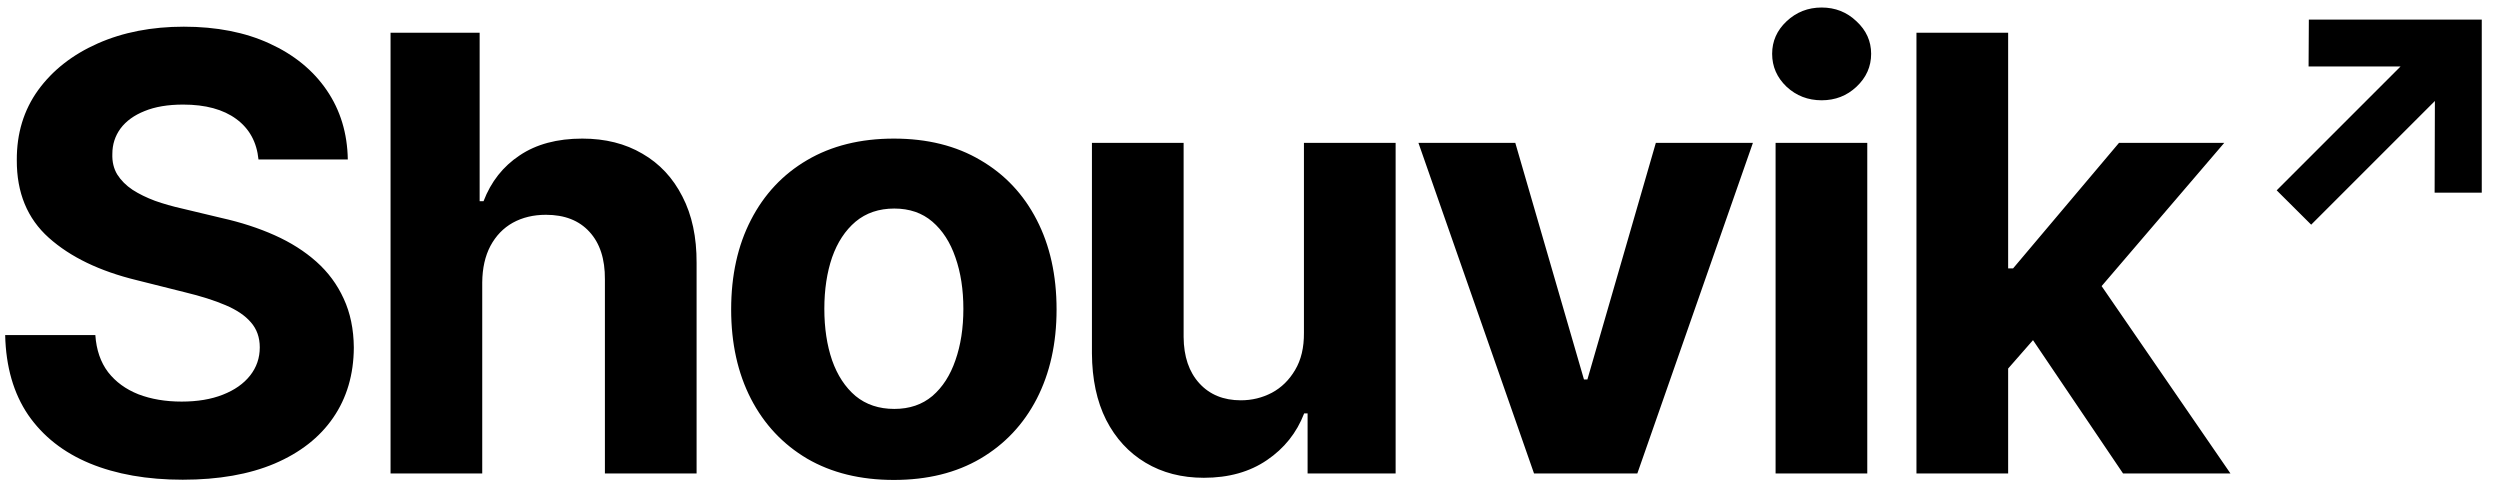 <svg width="132" height="26" viewBox="0 0 132 26" fill="none" xmlns="http://www.w3.org/2000/svg">
<path d="M13.648 8.42C13.557 7.504 13.167 6.791 12.477 6.284C11.788 5.776 10.852 5.522 9.671 5.522C8.868 5.522 8.19 5.636 7.637 5.863C7.084 6.083 6.659 6.39 6.364 6.784C6.076 7.178 5.932 7.625 5.932 8.125C5.917 8.541 6.004 8.905 6.193 9.216C6.39 9.526 6.659 9.795 7 10.022C7.341 10.242 7.735 10.435 8.182 10.602C8.629 10.761 9.106 10.897 9.614 11.011L11.705 11.511C12.72 11.738 13.652 12.041 14.5 12.42C15.349 12.799 16.084 13.265 16.705 13.818C17.326 14.371 17.807 15.022 18.148 15.772C18.496 16.522 18.674 17.382 18.682 18.352C18.674 19.776 18.311 21.011 17.591 22.056C16.879 23.094 15.849 23.901 14.5 24.477C13.159 25.045 11.542 25.329 9.648 25.329C7.769 25.329 6.133 25.041 4.739 24.466C3.352 23.89 2.269 23.038 1.489 21.909C0.716 20.772 0.311 19.367 0.273 17.693H5.034C5.087 18.473 5.311 19.125 5.705 19.647C6.106 20.163 6.64 20.553 7.307 20.818C7.981 21.076 8.743 21.204 9.591 21.204C10.424 21.204 11.148 21.083 11.762 20.841C12.383 20.598 12.864 20.261 13.205 19.829C13.546 19.397 13.716 18.901 13.716 18.341C13.716 17.818 13.561 17.378 13.25 17.022C12.947 16.666 12.5 16.363 11.909 16.113C11.326 15.863 10.61 15.636 9.762 15.431L7.227 14.795C5.265 14.318 3.716 13.572 2.58 12.556C1.443 11.541 0.879 10.174 0.887 8.454C0.879 7.045 1.254 5.814 2.012 4.761C2.777 3.708 3.826 2.886 5.159 2.295C6.493 1.704 8.008 1.409 9.705 1.409C11.432 1.409 12.94 1.704 14.227 2.295C15.523 2.886 16.53 3.708 17.25 4.761C17.97 5.814 18.341 7.034 18.364 8.42H13.648ZM25.462 14.909V25H20.621V1.727H25.325V10.625H25.53C25.924 9.594 26.56 8.788 27.439 8.204C28.318 7.613 29.42 7.318 30.746 7.318C31.958 7.318 33.015 7.583 33.916 8.113C34.825 8.636 35.53 9.39 36.03 10.375C36.537 11.352 36.787 12.522 36.78 13.886V25H31.939V14.75C31.947 13.674 31.674 12.837 31.121 12.238C30.575 11.64 29.81 11.341 28.825 11.341C28.166 11.341 27.583 11.481 27.075 11.761C26.575 12.041 26.181 12.45 25.893 12.988C25.613 13.519 25.469 14.159 25.462 14.909ZM47.196 25.341C45.431 25.341 43.904 24.966 42.616 24.216C41.336 23.458 40.347 22.405 39.65 21.056C38.953 19.701 38.605 18.128 38.605 16.341C38.605 14.538 38.953 12.962 39.65 11.613C40.347 10.257 41.336 9.204 42.616 8.454C43.904 7.697 45.431 7.318 47.196 7.318C48.961 7.318 50.484 7.697 51.764 8.454C53.052 9.204 54.044 10.257 54.741 11.613C55.438 12.962 55.787 14.538 55.787 16.341C55.787 18.128 55.438 19.701 54.741 21.056C54.044 22.405 53.052 23.458 51.764 24.216C50.484 24.966 48.961 25.341 47.196 25.341ZM47.219 21.591C48.022 21.591 48.692 21.363 49.23 20.909C49.768 20.447 50.173 19.818 50.446 19.022C50.726 18.227 50.866 17.322 50.866 16.306C50.866 15.291 50.726 14.386 50.446 13.591C50.173 12.795 49.768 12.166 49.23 11.704C48.692 11.242 48.022 11.011 47.219 11.011C46.408 11.011 45.726 11.242 45.173 11.704C44.628 12.166 44.215 12.795 43.934 13.591C43.662 14.386 43.525 15.291 43.525 16.306C43.525 17.322 43.662 18.227 43.934 19.022C44.215 19.818 44.628 20.447 45.173 20.909C45.726 21.363 46.408 21.591 47.219 21.591ZM68.848 17.568V7.545H73.689V25H69.041V21.829H68.859C68.465 22.852 67.81 23.674 66.893 24.295C65.984 24.916 64.874 25.227 63.564 25.227C62.397 25.227 61.37 24.962 60.484 24.431C59.598 23.901 58.904 23.147 58.404 22.17C57.912 21.193 57.662 20.022 57.654 18.659V7.545H62.495V17.795C62.503 18.826 62.779 19.64 63.325 20.238C63.87 20.837 64.602 21.136 65.518 21.136C66.102 21.136 66.647 21.003 67.154 20.738C67.662 20.466 68.071 20.064 68.382 19.534C68.7 19.003 68.855 18.348 68.848 17.568ZM92.553 7.545L86.451 25H80.997L74.894 7.545H80.008L83.633 20.034H83.815L87.428 7.545H92.553ZM93.751 25V7.545H98.592V25H93.751ZM96.183 5.295C95.463 5.295 94.846 5.057 94.33 4.579C93.823 4.094 93.569 3.515 93.569 2.841C93.569 2.174 93.823 1.602 94.33 1.125C94.846 0.64 95.463 0.397 96.183 0.397C96.902 0.397 97.516 0.64 98.023 1.125C98.539 1.602 98.796 2.174 98.796 2.841C98.796 3.515 98.539 4.094 98.023 4.579C97.516 5.057 96.902 5.295 96.183 5.295ZM105.576 19.977L105.587 14.17H106.292L111.882 7.545H117.439L109.928 16.318H108.78L105.576 19.977ZM101.189 25V1.727H106.03V25H101.189ZM112.098 25L106.962 17.397L110.189 13.977L117.769 25H112.098ZM122.03 11.863L120.209 10.05L126.748 3.511H121.893L121.907 1.036H131.037V10.172H128.548L128.562 5.332L122.03 11.863Z" fill="black"/>
</svg>
